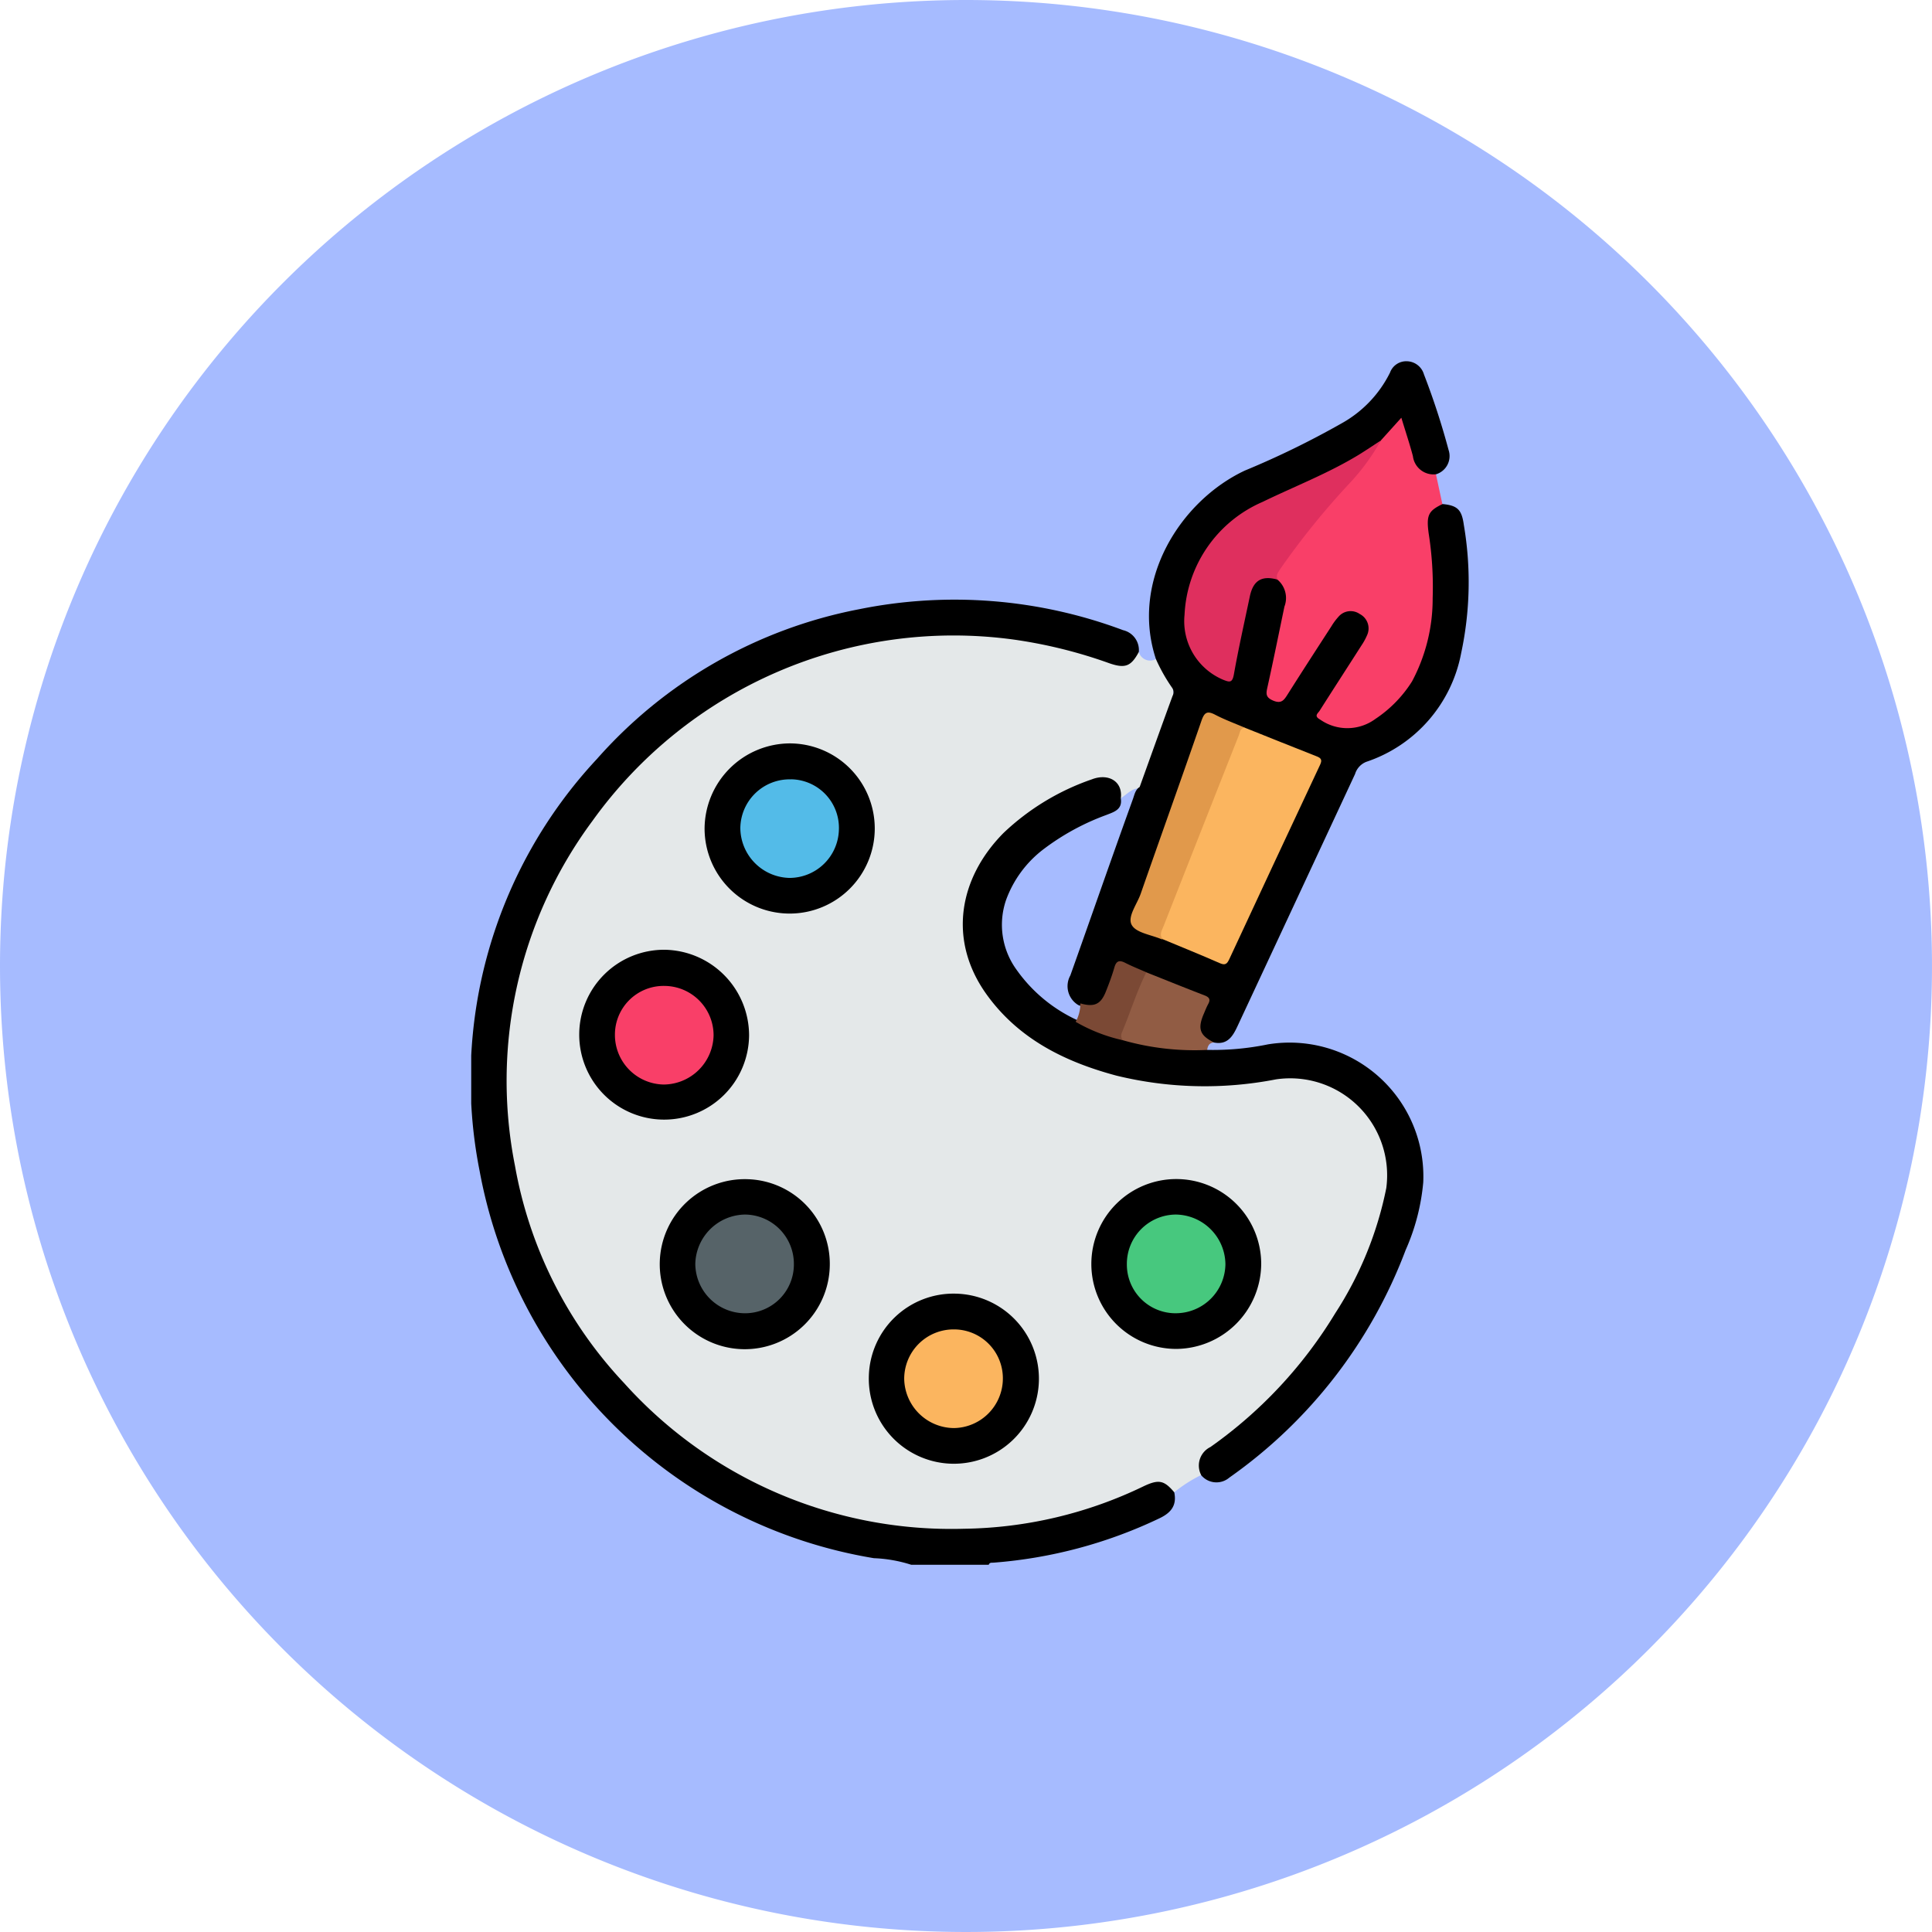 <svg xmlns="http://www.w3.org/2000/svg" xmlns:xlink="http://www.w3.org/1999/xlink" width="123" height="123" viewBox="0 0 123 123">
  <defs>
    <clipPath id="clip-path">
      <rect id="Rectángulo_38279" data-name="Rectángulo 38279" width="63.492" height="76.622" fill="none"/>
    </clipPath>
  </defs>
  <g id="Grupo_160984" data-name="Grupo 160984" transform="translate(-419.508 -1641.565)">
    <path id="Trazado_140328" data-name="Trazado 140328" d="M61.5,0A61.5,61.5,0,1,1,0,61.5,61.5,61.5,0,0,1,61.5,0Z" transform="translate(419.508 1641.565)" fill="#a6bbff"/>
    <g id="Grupo_161147" data-name="Grupo 161147" transform="translate(449.508 1664.566)">
      <g id="Grupo_161147-2" data-name="Grupo 161147" clip-path="url(#clip-path)">
        <path id="Trazado_140512" data-name="Trazado 140512" d="M44.757,85.2c.181.855-.214,1.326-.976,1.68a29.741,29.741,0,0,1-10.527,2.807c-.118.009-.253-.024-.306.133H28.01a8.89,8.89,0,0,0-2.374-.418A30.6,30.6,0,0,1,.538,64.768,29.907,29.907,0,0,1,8,38.524a29.744,29.744,0,0,1,16.676-9.533,30.6,30.6,0,0,1,16.826,1.33,1.3,1.3,0,0,1,1,1.388,1.15,1.15,0,0,1-1.636.989c-1.351-.345-2.646-.875-4.021-1.158A28.324,28.324,0,0,0,5.838,45.786,27.427,27.427,0,0,0,2.6,56.976,28.035,28.035,0,0,0,4.583,69.782a27.655,27.655,0,0,0,5.206,8.235,28.24,28.24,0,0,0,10.377,7.275,28.644,28.644,0,0,0,9.086,1.971,27.836,27.836,0,0,0,13.357-2.572,2.276,2.276,0,0,1,1.221-.281c.483.059.865.241.928.794" transform="translate(0 -13.202)"/>
        <path id="Trazado_140513" data-name="Trazado 140513" d="M46.741,87.193c-.64-.757-.979-.839-1.945-.382a27.061,27.061,0,0,1-11.463,2.707,28,28,0,0,1-21.619-9.279A27.057,27.057,0,0,1,4.772,66.416,27.773,27.773,0,0,1,9.7,44.457,28.292,28.292,0,0,1,36.463,32.9a30.638,30.638,0,0,1,6.145,1.515c1.02.353,1.389.193,1.88-.718a.745.745,0,0,0,1.088.451,2.882,2.882,0,0,1,1.008,3.041c-.435,1.352-.958,2.672-1.4,4.02a2.054,2.054,0,0,1-.62,1.163c-.545-.012-.855.429-1.273.663a.8.8,0,0,1-.166-.33c-.261-.767-.65-1-1.418-.733a14.721,14.721,0,0,0-5.172,2.915A8.9,8.9,0,0,0,33.808,49,7.151,7.151,0,0,0,35.6,56.189c2.611,2.916,6.047,4.2,9.822,4.735a25.646,25.646,0,0,0,7.66-.2,6.44,6.44,0,0,1,7.451,6.384,11.211,11.211,0,0,1-1.152,4.31,29.02,29.02,0,0,1-6.4,9.835,20.524,20.524,0,0,1-3.24,2.757A2.269,2.269,0,0,0,48.453,86.1a9.008,9.008,0,0,0-1.711,1.094" transform="translate(-1.985 -15.191)" fill="#e4e8e9"/>
        <path id="Trazado_140514" data-name="Trazado 140514" d="M75.606,27.092c.695-1.93,1.385-3.861,2.09-5.787a.492.492,0,0,0-.047-.546,11.037,11.037,0,0,1-1.012-1.8c-1.651-5,1.565-10.077,5.659-12a55.331,55.331,0,0,0,6.149-3A7.508,7.508,0,0,0,91.54.722,1.1,1.1,0,0,1,92.655,0,1.156,1.156,0,0,1,93.7.832a46.787,46.787,0,0,1,1.568,4.81,1.214,1.214,0,0,1-.8,1.553,1.121,1.121,0,0,1-1.506-.788,18.006,18.006,0,0,1-.738-2.378c-.424.4-.767.818-1.192,1.155A33.472,33.472,0,0,1,84.3,8.734a8.64,8.64,0,0,0-5.378,5.731,5.345,5.345,0,0,0,.649,4.723,1.8,1.8,0,0,0,.46.484c1.035.687,1.285.582,1.537-.617.288-1.367.559-2.737.859-4.1a1.376,1.376,0,0,1,2.033-1.134c.749.535.656,1.305.5,2.037-.3,1.388-.534,2.789-.871,4.168-.053.218-.1.438-.133.659-.042.252-.08.517.212.646a.538.538,0,0,0,.7-.272c.684-1.01,1.332-2.044,1.987-3.073.347-.546.68-1.1,1.078-1.615.543-.7,1.143-.84,1.744-.453a1.258,1.258,0,0,1,.447,1.873c-.694,1.208-1.477,2.364-2.246,3.527-.845,1.277-.659,1.68.873,1.889a1.883,1.883,0,0,0,1.072-.263,6.867,6.867,0,0,0,3.837-4.868,18.009,18.009,0,0,0,.193-6.824,4.192,4.192,0,0,1-.043-1.19,1.034,1.034,0,0,1,1.072-.974c.966.091,1.227.371,1.358,1.33a21.615,21.615,0,0,1-.169,8.158A9.072,9.072,0,0,1,90.032,25.5a1.215,1.215,0,0,0-.717.778q-3.739,8.03-7.486,16.057c-.3.645-.64,1.2-1.495,1.036a1.087,1.087,0,0,1-.952-1.548c.367-1.248.37-1.256-.85-1.73-.857-.334-1.695-.717-2.554-1.046-1.614-.665-1.614-.665-2.282.945-.475,1.144-.94,1.378-1.99,1a1.4,1.4,0,0,1-.517-1.893c.926-2.6,1.835-5.2,2.757-7.8q.61-1.721,1.23-3.438c.1-.278.149-.585.429-.761" transform="translate(-33.046 0)"/>
        <path id="Trazado_140515" data-name="Trazado 140515" d="M73.7,93.948a1.313,1.313,0,0,1,.589-1.785,28.476,28.476,0,0,0,7.951-8.523,22.876,22.876,0,0,0,3.246-7.966,6.172,6.172,0,0,0-7.022-6.918,23.7,23.7,0,0,1-10.154-.236c-3.267-.874-6.211-2.318-8.255-5.148-2.505-3.468-1.784-7.427,1.059-10.3a15.472,15.472,0,0,1,5.633-3.419c1.038-.4,1.98.124,1.835,1.215.124.722-.461.873-.917,1.055a15.3,15.3,0,0,0-4.044,2.213,7.113,7.113,0,0,0-2.345,3.208,4.861,4.861,0,0,0,.651,4.406,9.674,9.674,0,0,0,3.847,3.219,13.876,13.876,0,0,0,3.113,1.139,17.726,17.726,0,0,0,4.354.558,1.131,1.131,0,0,1,.845.214,17.277,17.277,0,0,0,3.86-.351,8.519,8.519,0,0,1,9.892,8.787,13.587,13.587,0,0,1-1.123,4.312A31.1,31.1,0,0,1,75.494,94.109a1.261,1.261,0,0,1-1.8-.161" transform="translate(-27.228 -23.04)"/>
        <path id="Trazado_140516" data-name="Trazado 140516" d="M101.976,8.16l1.3-1.441c.291.959.54,1.7.736,2.445a1.323,1.323,0,0,0,1.467,1.156l.41,1.9c-.888.429-1.034.7-.871,1.878a21.887,21.887,0,0,1,.252,4.1,11.174,11.174,0,0,1-1.314,5.309,7.935,7.935,0,0,1-2.326,2.384,3.014,3.014,0,0,1-3.527.043c-.414-.228-.138-.391-.029-.562.882-1.388,1.776-2.767,2.661-4.152a3.911,3.911,0,0,0,.358-.652,1.031,1.031,0,0,0-.466-1.353,1.014,1.014,0,0,0-1.36.183,3.828,3.828,0,0,0-.444.6c-.934,1.443-1.87,2.884-2.788,4.338-.232.367-.4.615-.927.39-.494-.21-.443-.461-.353-.867.377-1.7.722-3.409,1.077-5.114a1.528,1.528,0,0,0-.423-1.7c-.38-.26-.129-.527.006-.772a15.2,15.2,0,0,1,2.047-2.746c1.56-1.737,3.034-3.546,4.512-5.353" transform="translate(-44.06 -3.126)" fill="#f93f68"/>
        <path id="Trazado_140517" data-name="Trazado 140517" d="M82.722,77.676a16.677,16.677,0,0,1-5.382-.62c-.306-.136-.286-.391-.195-.633.436-1.165.881-2.327,1.365-3.474.055-.132.136-.275.332-.215,1.237.492,2.47.992,3.713,1.47.3.117.391.258.231.551-.106.194-.186.4-.274.607-.417.962-.265,1.392.643,1.839-.3.02-.4.214-.433.475" transform="translate(-35.866 -33.834)" fill="#915c44"/>
        <path id="Trazado_140518" data-name="Trazado 140518" d="M79.2,108.177a5.407,5.407,0,1,1,5.409-5.424,5.448,5.448,0,0,1-5.409,5.424" transform="translate(-34.315 -45.3)"/>
        <path id="Trazado_140519" data-name="Trazado 140519" d="M52.832,111a5.415,5.415,0,1,1-5.493,5.239A5.393,5.393,0,0,1,52.832,111" transform="translate(-22.024 -51.642)"/>
        <path id="Trazado_140520" data-name="Trazado 140520" d="M33.192,45.494a5.417,5.417,0,1,1-5.409,5.429,5.456,5.456,0,0,1,5.409-5.429" transform="translate(-12.926 -21.167)"/>
        <path id="Trazado_140521" data-name="Trazado 140521" d="M23.673,75.515a5.407,5.407,0,1,1-5.381-5.451,5.461,5.461,0,0,1,5.381,5.451" transform="translate(-5.983 -32.599)"/>
        <path id="Trazado_140522" data-name="Trazado 140522" d="M33.271,102.864a5.413,5.413,0,1,1-5.241-5.487,5.39,5.39,0,0,1,5.241,5.487" transform="translate(-10.443 -45.305)"/>
        <path id="Trazado_140523" data-name="Trazado 140523" d="M87.327,43.605c1.521.608,3.041,1.221,4.566,1.82.3.116.349.244.211.54q-2.9,6.178-5.777,12.367c-.142.3-.255.414-.6.261-1.206-.529-2.427-1.022-3.642-1.528-.527-.394-.151-.834-.007-1.2.817-2.084,1.621-4.174,2.452-6.252.72-1.8,1.39-3.623,2.149-5.408.113-.266.1-.769.652-.6" transform="translate(-38.063 -20.272)" fill="#fbb55f"/>
        <path id="Trazado_140524" data-name="Trazado 140524" d="M97.417,9.414a13.729,13.729,0,0,1-2,2.736A49.421,49.421,0,0,0,91,17.614c-.128.213-.305.4-.145.672-1.014-.289-1.568.036-1.784,1.063-.349,1.656-.72,3.308-1.017,4.973-.1.54-.273.494-.669.338a4.047,4.047,0,0,1-2.47-4.149,8.242,8.242,0,0,1,4.968-7.179c2.036-.988,4.155-1.806,6.1-2.985.488-.3.96-.62,1.44-.932" transform="translate(-39.501 -4.38)" fill="#df2f5e"/>
        <path id="Trazado_140525" data-name="Trazado 140525" d="M85.787,42.792c-.308.009-.316.277-.392.471q-2.4,6.073-4.791,12.15c-.1.259-.294.542-.063.839a.214.214,0,0,1-.074,0c-.657-.283-1.606-.4-1.889-.9-.3-.521.33-1.318.565-1.988,1.284-3.676,2.6-7.341,3.871-11.021.186-.538.368-.645.874-.381.611.319,1.264.557,1.9.83" transform="translate(-36.523 -19.459)" fill="#e1994b"/>
        <path id="Trazado_140526" data-name="Trazado 140526" d="M71.964,75.286a2.437,2.437,0,0,0,.3-1.174c.887.251,1.3.063,1.624-.758.2-.5.391-1.011.54-1.53.122-.427.32-.484.695-.292.435.222.891.4,1.339.6-.619,1.238-1.02,2.565-1.556,3.836a.49.49,0,0,0,.054.487,10.545,10.545,0,0,1-2.993-1.168" transform="translate(-33.482 -33.232)" fill="#7b4935"/>
        <path id="Trazado_140527" data-name="Trazado 140527" d="M81.177,107.873a3.1,3.1,0,0,1-3.117-3.14,3.138,3.138,0,0,1,3.128-3.144,3.2,3.2,0,0,1,3.147,3.154,3.163,3.163,0,0,1-3.158,3.129" transform="translate(-36.319 -47.266)" fill="#47c87e"/>
        <path id="Trazado_140528" data-name="Trazado 140528" d="M57.832,118.393a3.159,3.159,0,0,1-3.118,3.15,3.191,3.191,0,0,1-3.163-3.121,3.144,3.144,0,0,1,3.172-3.16,3.111,3.111,0,0,1,3.109,3.132" transform="translate(-23.985 -53.627)" fill="#fbb55f"/>
        <path id="Trazado_140529" data-name="Trazado 140529" d="M35.284,49.769a3.092,3.092,0,0,1,3.03,3.219,3.15,3.15,0,0,1-3.145,3.059,3.2,3.2,0,0,1-3.13-3.174,3.14,3.14,0,0,1,3.246-3.1" transform="translate(-14.906 -23.156)" fill="#53bbe8"/>
        <path id="Trazado_140530" data-name="Trazado 140530" d="M20.26,74.368a3.145,3.145,0,0,1,3.131,3.144,3.2,3.2,0,0,1-3.169,3.134,3.159,3.159,0,0,1-3.112-3.173,3.1,3.1,0,0,1,3.15-3.105" transform="translate(-7.961 -34.601)" fill="#f93f68"/>
        <path id="Trazado_140531" data-name="Trazado 140531" d="M32.954,104.745a3.107,3.107,0,0,1-3.127,3.127,3.17,3.17,0,0,1-3.149-3.142,3.213,3.213,0,0,1,3.164-3.142,3.138,3.138,0,0,1,3.112,3.157" transform="translate(-12.412 -47.265)" fill="#566368"/>
      </g>
    </g>
  </g>
</svg>
